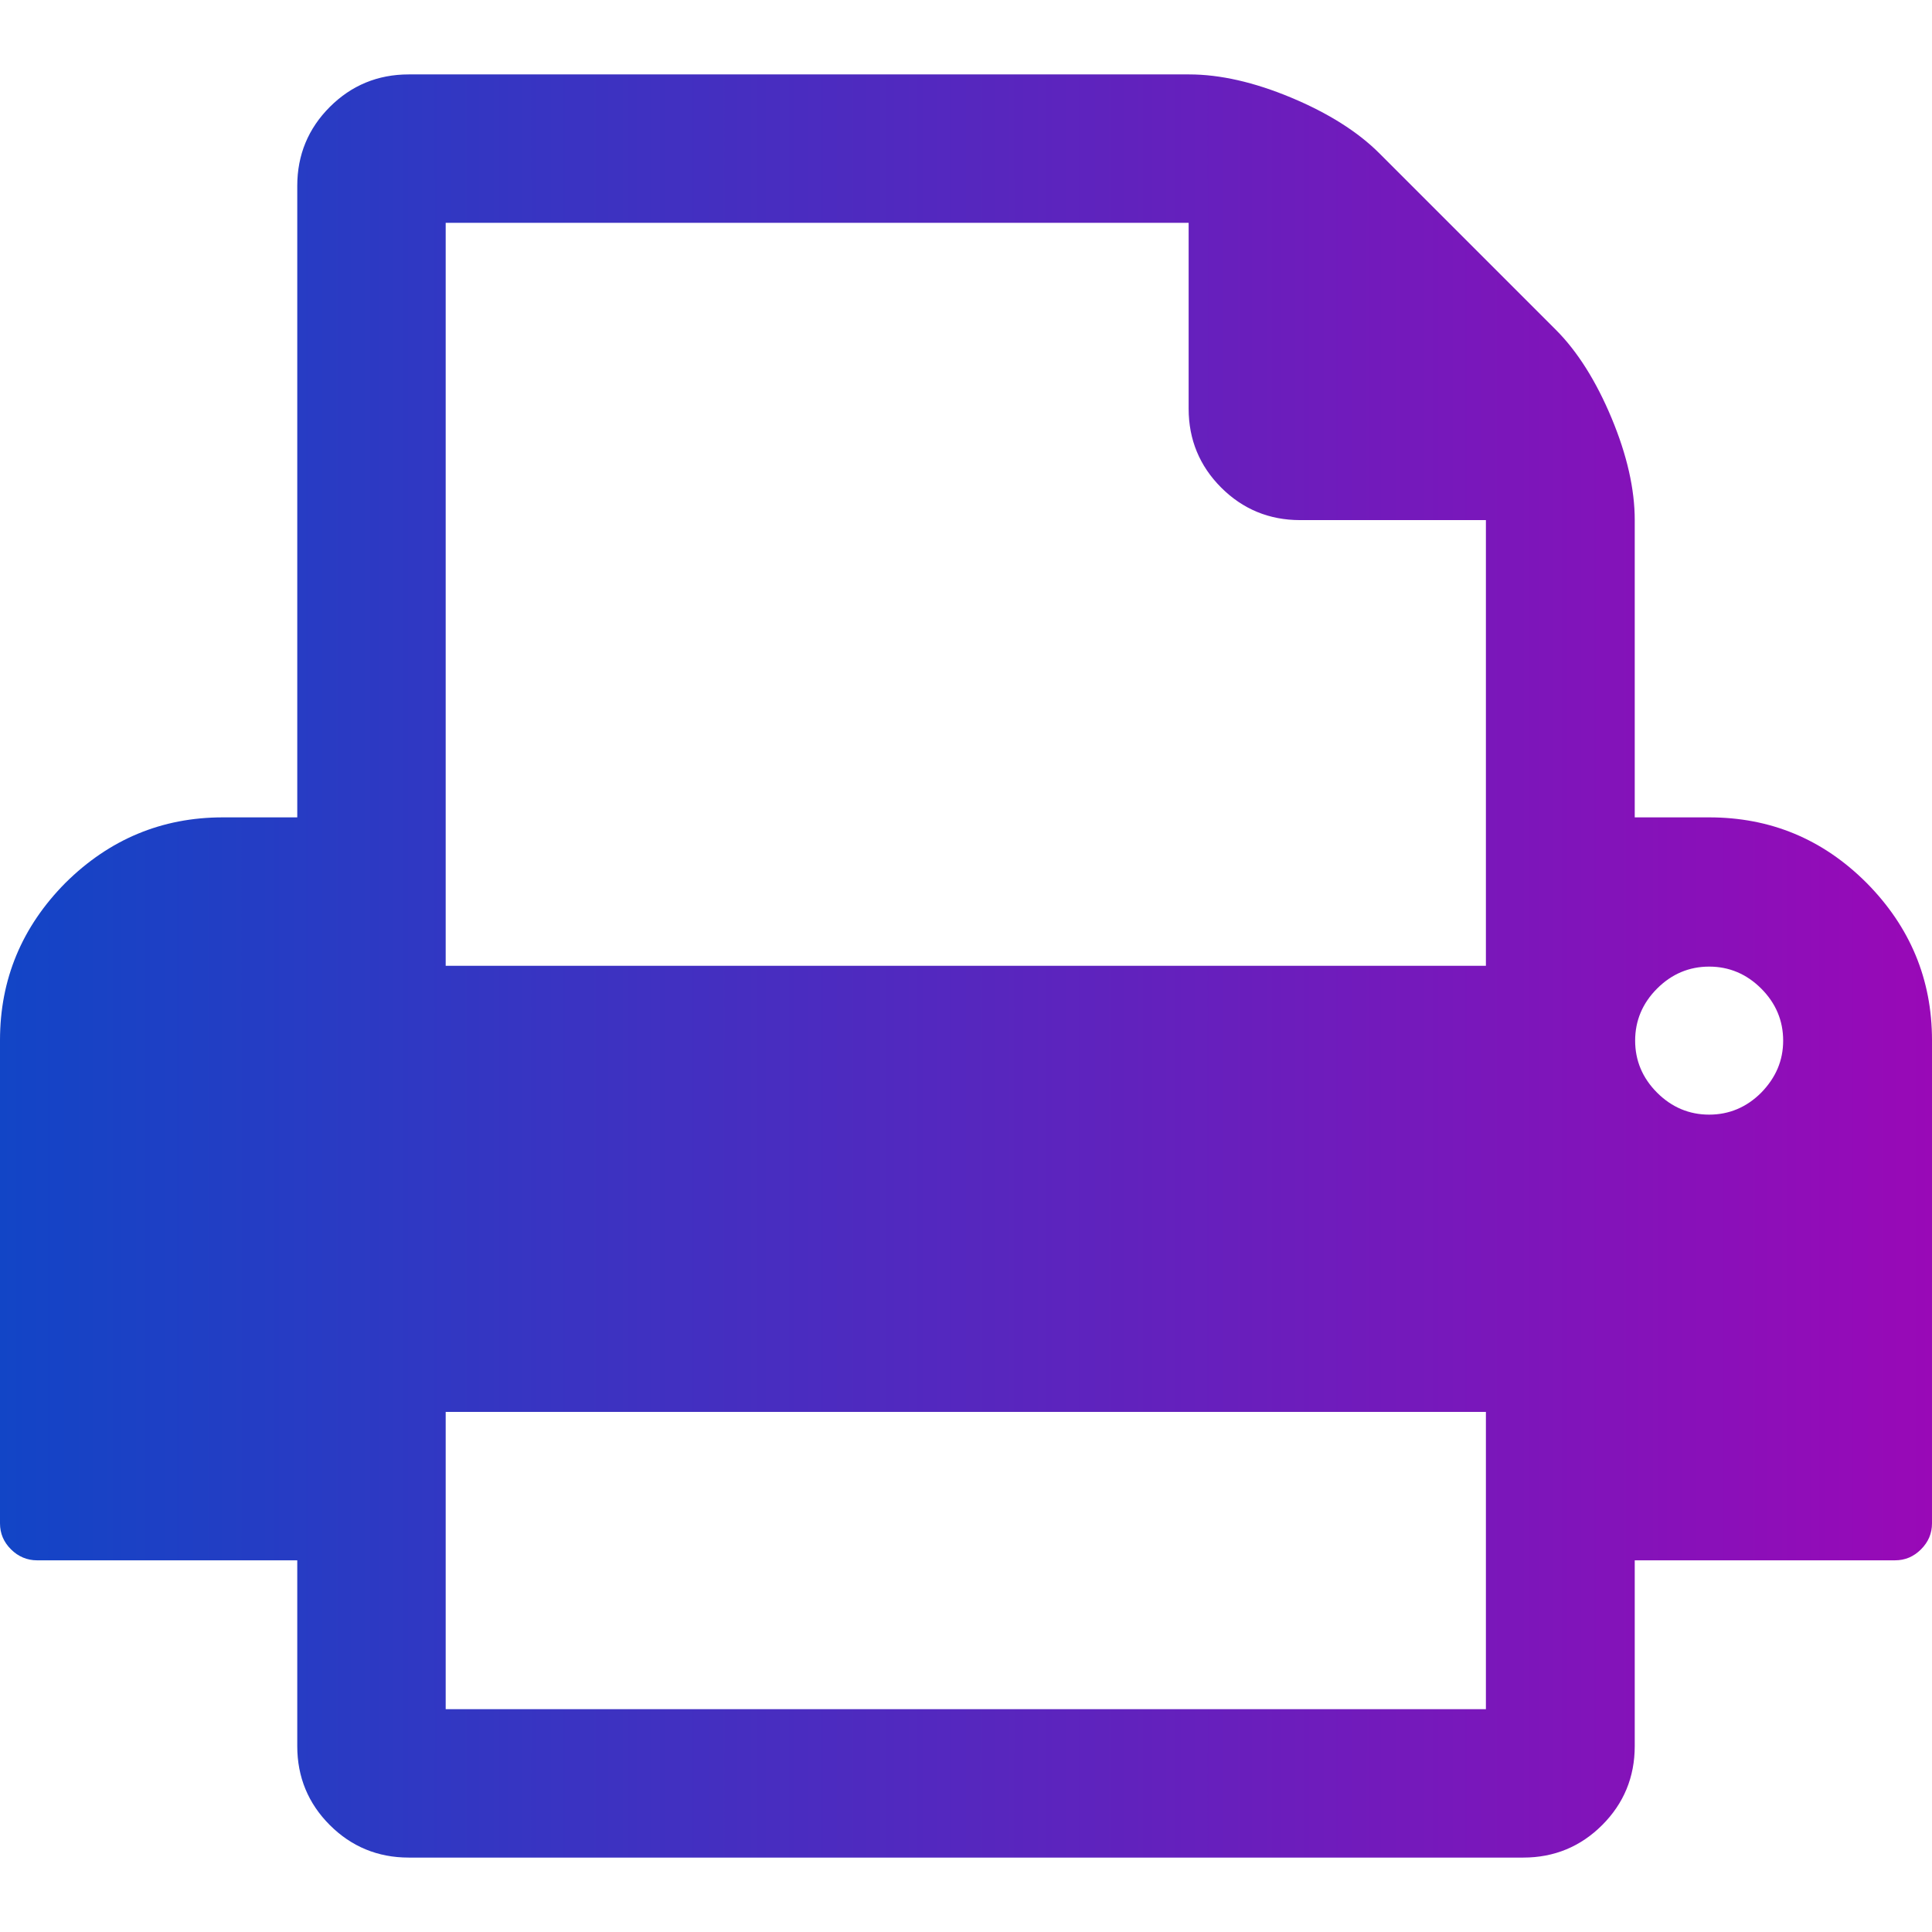 <?xml version="1.0" encoding="utf-8"?>
<!-- Generator: Adobe Illustrator 23.0.3, SVG Export Plug-In . SVG Version: 6.00 Build 0)  -->
<svg version="1.1" id="Capa_1" xmlns="http://www.w3.org/2000/svg" xmlns:xlink="http://www.w3.org/1999/xlink" x="0px" y="0px"
	 viewBox="0 0 475.1 475.1" style="enable-background:new 0 0 475.1 475.1;" xml:space="preserve">
<style type="text/css">
	.st0{fill:url(#SVGID_1_);}
</style>
<g>
	<linearGradient id="SVGID_1_" gradientUnits="userSpaceOnUse" x1="0" y1="237.539" x2="475.078" y2="237.539">
		<stop  offset="0" style="stop-color:#1245C6"/>
		<stop  offset="1" style="stop-color:#9909B7"/>
	</linearGradient>
	<path class="st0" d="M459,217.1c-10.8-10.8-23.7-16.1-38.7-16.1H402v-73.1c0-7.6-1.9-16-5.7-25.1c-3.8-9.1-8.4-16.4-13.7-21.7
		l-43.4-43.4c-5.3-5.3-12.6-9.9-21.7-13.7c-9.1-3.8-17.5-5.7-25.1-5.7H100.5c-7.6,0-14.1,2.7-19.4,8c-5.3,5.3-8,11.8-8,19.4V201
		H54.8c-15,0-27.9,5.4-38.7,16.1C5.4,227.9,0,240.8,0,255.8v118.8c0,2.5,0.9,4.6,2.7,6.4c1.8,1.8,4,2.7,6.4,2.7h64v45.7
		c0,7.6,2.7,14.1,8,19.4c5.3,5.3,11.8,8,19.4,8h274.1c7.6,0,14.1-2.7,19.4-8c5.3-5.3,8-11.8,8-19.4v-45.7h64c2.5,0,4.6-0.9,6.4-2.7
		c1.8-1.8,2.7-3.9,2.7-6.4V255.8C475.1,240.8,469.7,227.9,459,217.1z M365.4,420.3H109.6v-73.1h255.8V420.3z M365.4,237.5H109.6
		V54.8h182.7v45.7c0,7.6,2.7,14.1,8,19.4c5.3,5.3,11.8,8,19.4,8h45.7L365.4,237.5L365.4,237.5z M433.1,268.7
		c-3.6,3.6-7.9,5.4-12.8,5.4s-9.2-1.8-12.8-5.4c-3.6-3.6-5.4-7.9-5.4-12.8s1.8-9.2,5.4-12.8c3.6-3.6,7.9-5.4,12.8-5.4
		c4.9,0,9.2,1.8,12.8,5.4c3.6,3.6,5.4,7.9,5.4,12.8C438.5,260.8,436.7,265,433.1,268.7z"/>
</g>
</svg>
